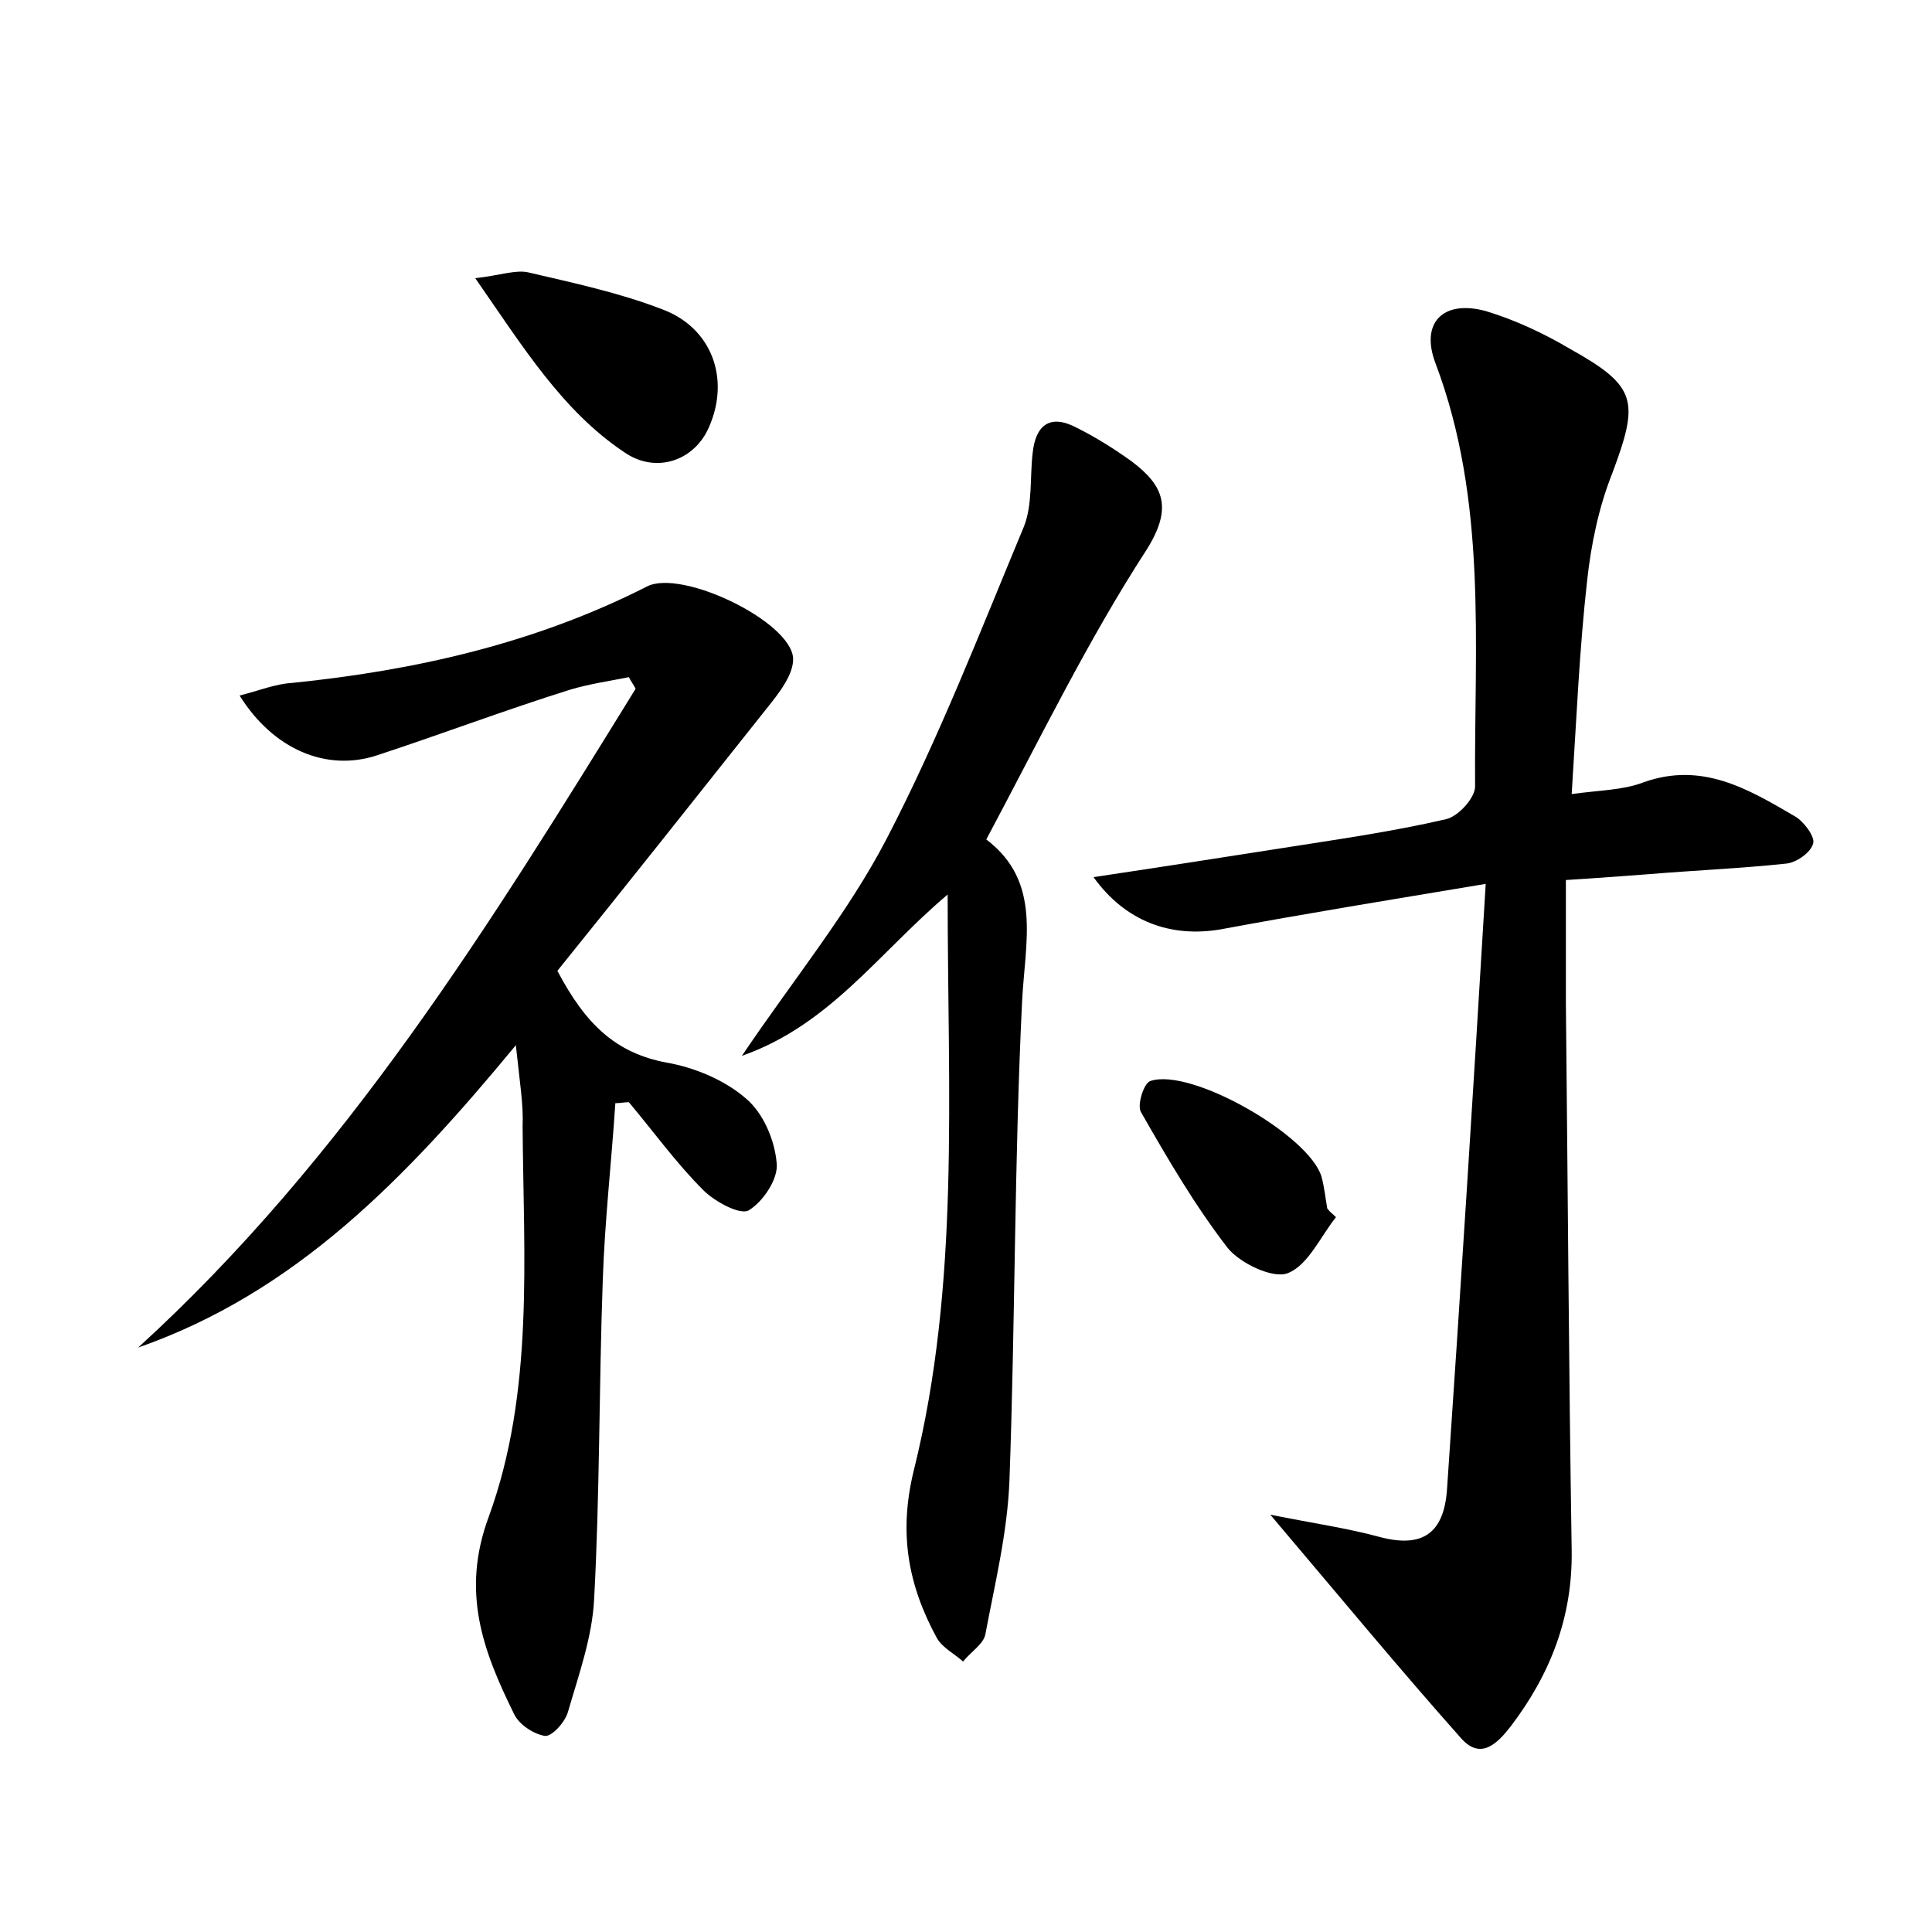 <?xml version="1.0" encoding="utf-8"?>
<!-- Generator: Adobe Illustrator 22.0.0, SVG Export Plug-In . SVG Version: 6.00 Build 0)  -->
<svg version="1.1" id="图层_1" xmlns="http://www.w3.org/2000/svg" xmlns:xlink="http://www.w3.org/1999/xlink" x="0px" y="0px"
	 viewBox="0 0 200 200" style="enable-background:new 0 0 200 200;" xml:space="preserve">
<style type="text/css">
	.st0{fill:#FFFFFF;}
</style>
<g>
	
	<path d="M153.8,91.5c-10.2,1.7-18.8,3.1-27.4,4.7c-5.2,0.9-9.9-0.8-13.2-5.4c6.7-1,13.1-2,19.5-3c5.7-0.9,11.4-1.7,17-3
		c1.3-0.3,3.1-2.3,3-3.5c-0.1-14.6,1.3-29.4-4.1-43.7c-1.6-4.2,0.8-6.6,5.2-5.4c3,0.9,6,2.3,8.7,3.9c7,3.9,7.2,5.4,4.4,12.9
		c-1.4,3.5-2.2,7.4-2.6,11.1c-0.8,7.1-1.1,14.3-1.6,22.1c2.9-0.4,5.3-0.4,7.4-1.2c6.1-2.2,10.9,0.7,15.7,3.5
		c0.9,0.5,2.1,2.1,1.9,2.8c-0.2,0.9-1.7,2-2.8,2.1c-4.7,0.5-9.5,0.7-14.3,1.1c-2.7,0.2-5.3,0.4-8.5,0.6c0,4.5,0,8.7,0,12.8
		c0.2,18.9,0.3,37.7,0.6,56.6c0.1,6.9-2.2,12.8-6.3,18.2c-1.4,1.8-3.1,3.5-5.1,1.3c-6.4-7.2-12.6-14.7-19.8-23.2
		c4.5,0.9,8,1.4,11.3,2.3c4.5,1.2,6.7-0.4,7-5C151.2,133.6,152.5,113.2,153.8,91.5z"/>
	<path d="M53.4,108.2C42,122,30.6,133.8,14.3,139.5c21.5-19.6,36.5-43.9,51.5-68.2c-0.2-0.4-0.5-0.8-0.7-1.2c-2,0.4-4.1,0.7-6.1,1.3
		C52.3,73.5,45.7,76,39,78.2c-5.2,1.7-10.7-0.6-14.2-6.2c2-0.5,3.7-1.2,5.4-1.3c12.8-1.3,25.2-4.1,36.8-10
		c3.6-1.8,14.8,3.6,15.1,7.4c0.1,1.7-1.5,3.7-2.7,5.2c-7.3,9.2-14.6,18.4-21.7,27.2c2.9,5.5,6,8.5,11.3,9.5c2.9,0.5,6,1.8,8.2,3.7
		c1.8,1.5,3,4.3,3.2,6.7c0.2,1.6-1.4,4-2.9,4.9c-0.9,0.5-3.5-0.9-4.7-2.1c-2.8-2.8-5.1-6-7.7-9.1c-0.5,0-0.9,0.1-1.4,0.1
		c-0.4,6.1-1.1,12.2-1.3,18.3c-0.4,11-0.3,22.1-0.9,33.1c-0.2,3.9-1.6,7.8-2.7,11.6c-0.3,1.1-1.7,2.6-2.4,2.5
		c-1.2-0.2-2.7-1.2-3.2-2.3c-3.2-6.5-5.5-12.6-2.6-20.4c4.7-12.9,3.6-26.8,3.5-40.4C54.2,114.4,53.8,112,53.4,108.2z"/>
	<path d="M102.1,86.9c5.8,4.4,4,10.6,3.7,16.9c-0.8,16.4-0.7,32.9-1.3,49.4c-0.2,5.4-1.5,10.7-2.5,16c-0.2,1-1.5,1.8-2.3,2.8
		c-0.9-0.8-2.1-1.4-2.7-2.4c-3-5.5-4-10.9-2.4-17.4c4.8-19.3,3.5-39,3.5-59.6c-7.2,6.1-12.2,13.5-21.3,16.7c5.4-8,11-14.8,15-22.5
		c5.4-10.4,9.7-21.5,14.2-32.3c0.9-2.3,0.6-5,0.9-7.6c0.3-2.9,1.8-4.1,4.6-2.6c2,1,3.9,2.2,5.7,3.5c3.3,2.5,4.2,4.8,1.5,9.1
		C112.6,66.3,107.7,76.4,102.1,86.9z"/>
	<path d="M49.2,28.8c2.6-0.3,4.2-0.9,5.5-0.6c4.7,1.1,9.4,2.1,13.8,3.8c5.2,1.9,7.1,7.2,4.9,12.2c-1.5,3.5-5.5,4.9-8.8,2.6
		C58.2,42.5,54.2,36,49.2,28.8z"/>
	<path d="M138.3,126c-1.6,2-2.9,5-5,5.8c-1.5,0.6-4.9-1-6.2-2.6c-3.4-4.4-6.2-9.2-9-14.1c-0.4-0.7,0.3-3,1-3.2
		c4.2-1.4,16.4,5.6,17.7,9.9c0.3,1.1,0.4,2.2,0.6,3.3C137.7,125.5,138,125.7,138.3,126z"/>
</g>
</svg>
